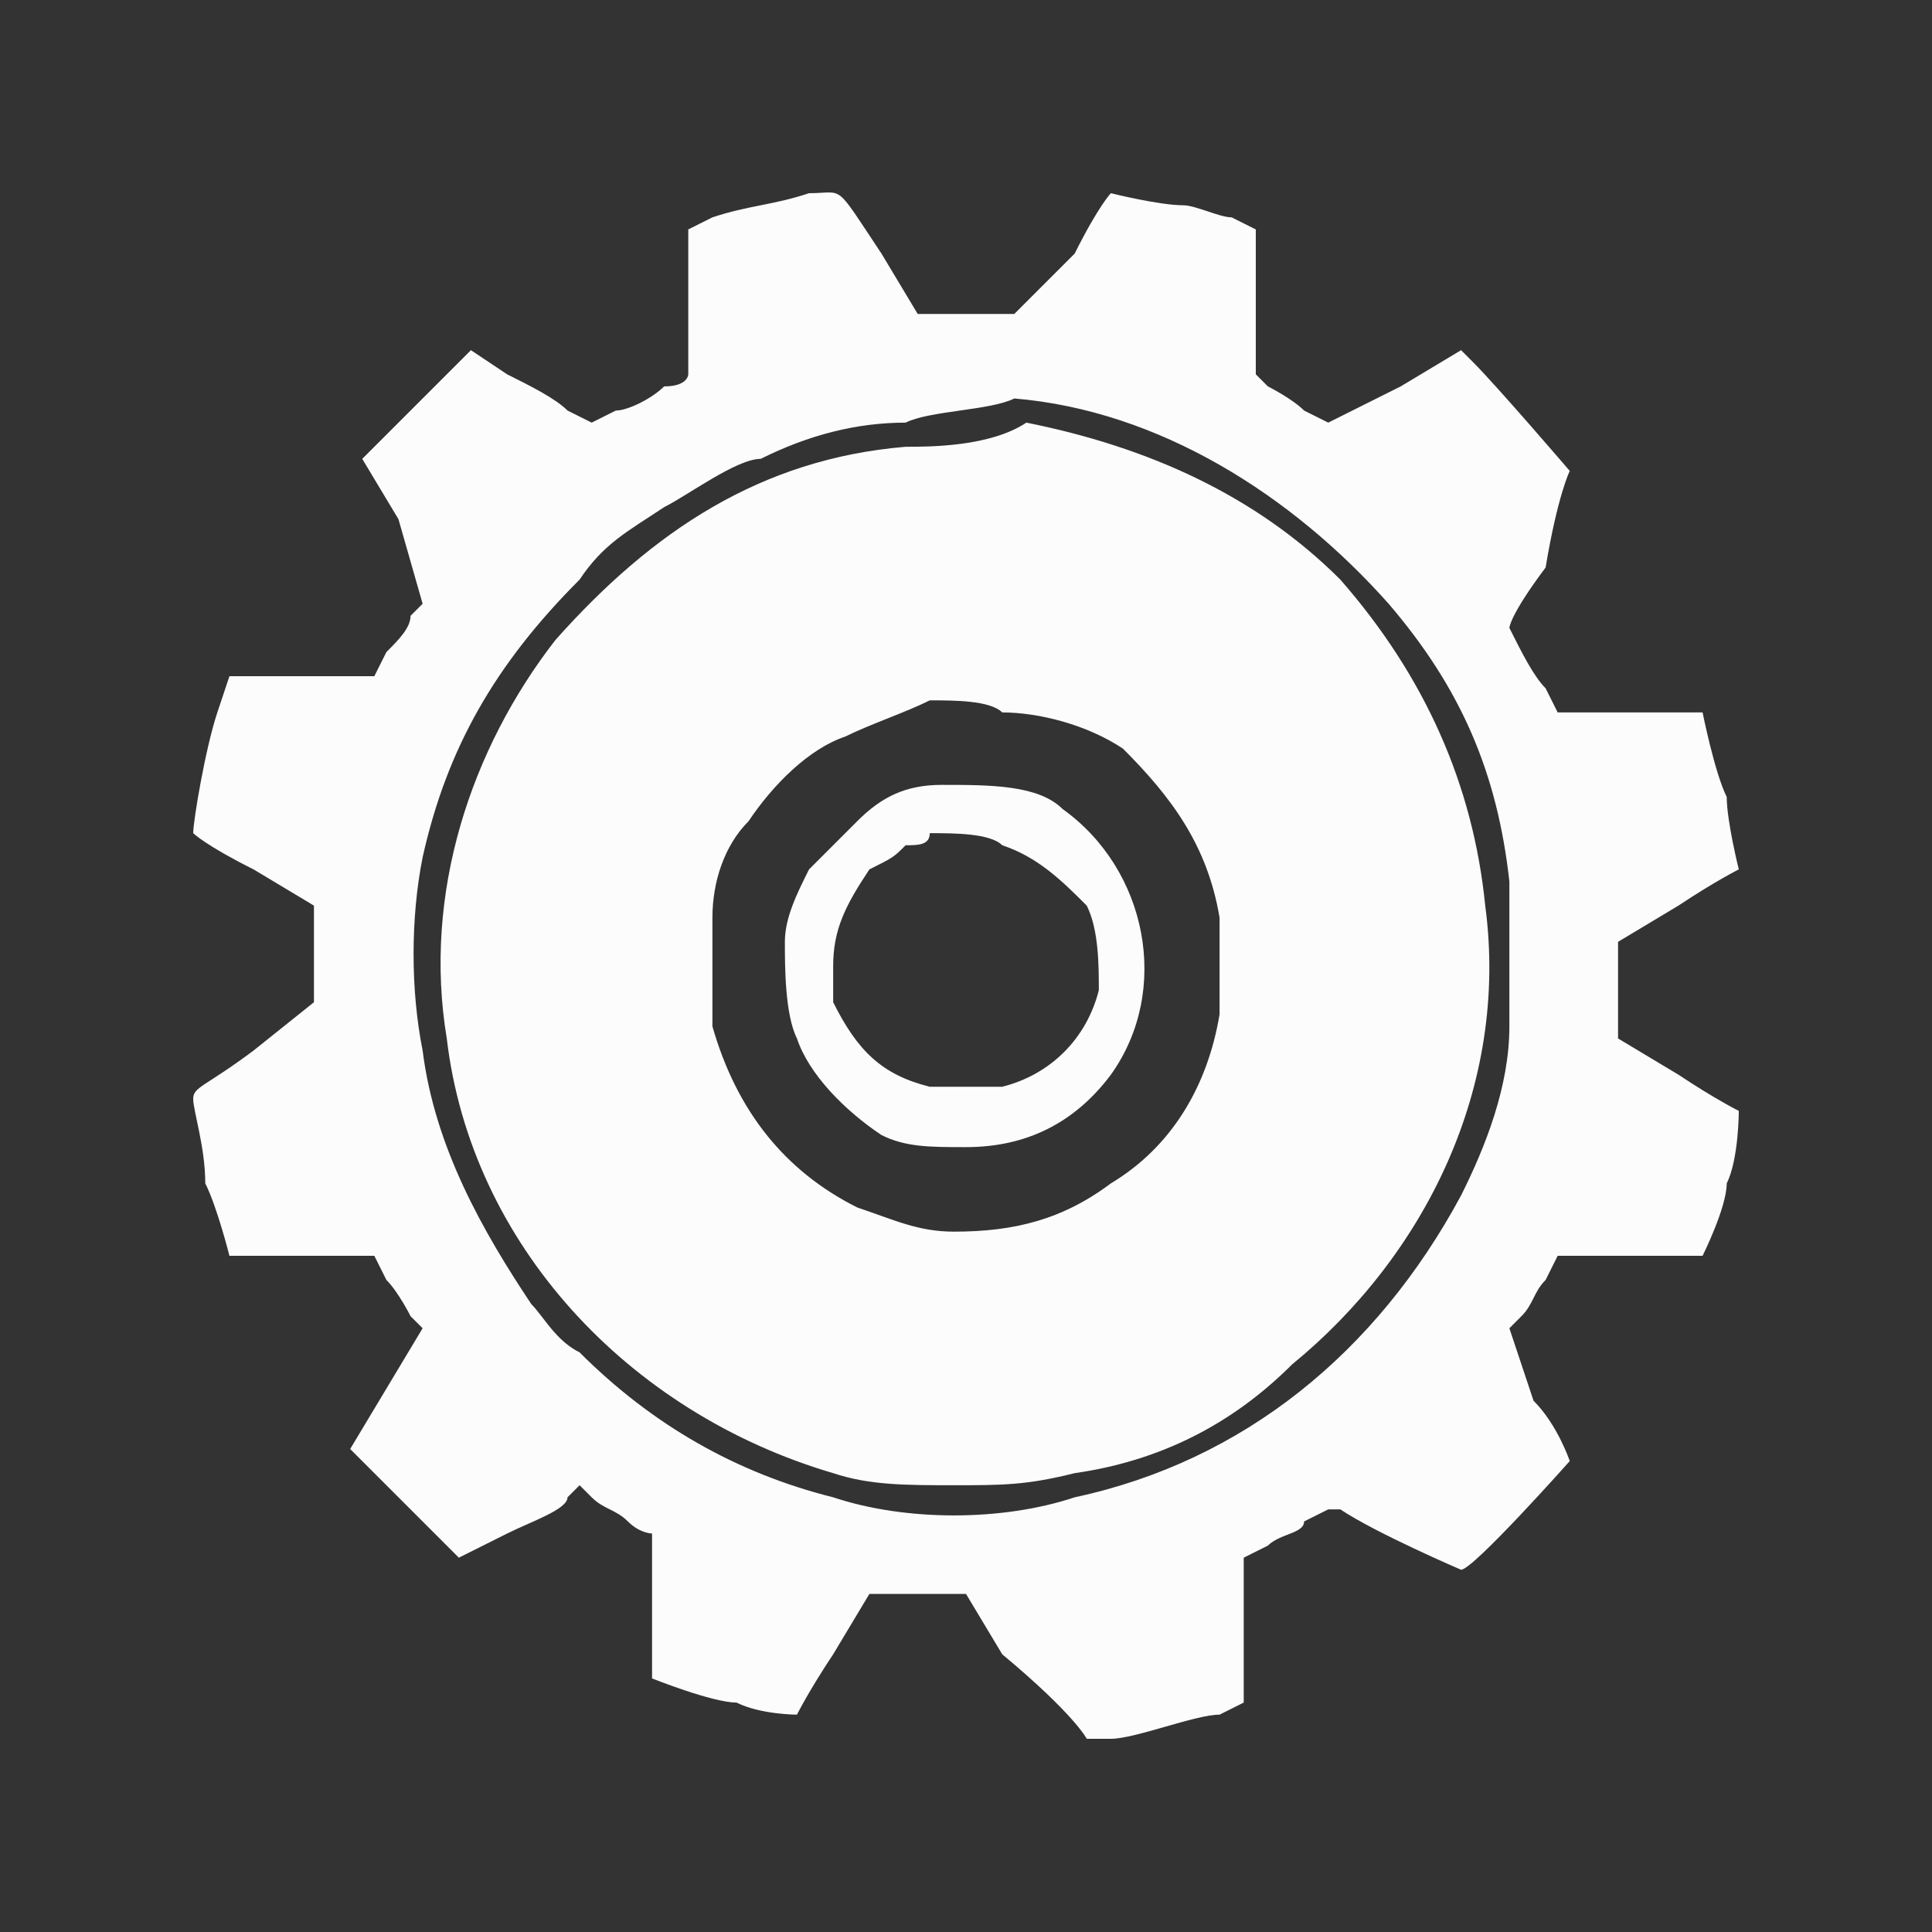 <?xml version="1.0" encoding="utf-8"?>
<!-- Generator: Adobe Illustrator 28.2.0, SVG Export Plug-In . SVG Version: 6.00 Build 0)  -->
<svg version="1.1" id="Layer_1" xmlns="http://www.w3.org/2000/svg" xmlns:xlink="http://www.w3.org/1999/xlink" x="0px" y="0px"
	 viewBox="0 0 16 16" style="enable-background:new 0 0 16 16;" xml:space="preserve">
<rect x="0" y="0" width="16" height="16" fill="#333333" stroke="none"/>
<style type="text/css">
	.st0{fill-rule:evenodd;clip-rule:evenodd;fill:#FCFCFC;}
</style>
<path class="st0" d="M6.7,1.6C6.4,1.7,6.2,1.7,5.9,1.8L5.7,1.9l0,0.2c0,0.1,0,0.3,0,0.6c0,0.2,0,0.4,0,0.4c0,0,0,0.1-0.2,0.1
	C5.4,3.3,5.2,3.4,5.1,3.4L4.9,3.5L4.7,3.4C4.6,3.3,4.4,3.2,4.2,3.1L3.9,2.9L3.8,3C3.6,3.2,3.2,3.6,3,3.8l0,0l0.3,0.5L3.5,5L3.4,5.1
	C3.4,5.2,3.3,5.3,3.2,5.4L3.1,5.6l-0.5,0c-0.3,0-0.6,0-0.6,0l-0.1,0L1.8,5.9c-0.1,0.3-0.2,0.9-0.2,1c0,0,0.1,0.1,0.5,0.3l0.5,0.3
	l0,0.4l0,0.4L2.1,8.7C1.7,9,1.6,9,1.6,9.1c0,0.1,0.1,0.4,0.1,0.7c0.1,0.2,0.2,0.6,0.2,0.6c0,0,0.3,0,0.6,0l0.6,0l0.1,0.2
	c0.1,0.1,0.2,0.3,0.2,0.3L3.5,11l-0.3,0.5l-0.3,0.5l0.1,0.1c0.2,0.2,0.5,0.5,0.7,0.7l0.1,0.1l0.4-0.2c0.2-0.1,0.5-0.2,0.5-0.3
	l0.1-0.1l0.1,0.1c0.1,0.1,0.2,0.1,0.3,0.2c0.1,0.1,0.2,0.1,0.2,0.1c0,0,0,0.3,0,0.6c0,0.3,0,0.6,0,0.6c0,0,0.5,0.2,0.7,0.2
	c0.2,0.1,0.5,0.1,0.5,0.1c0,0,0.1-0.2,0.3-0.5l0.3-0.5l0.4,0l0.4,0l0.3,0.5C8.9,14.2,9,14.4,9,14.4c0,0,0,0,0.2,0
	c0.2,0,0.7-0.2,0.9-0.2l0.2-0.1l0-0.2c0-0.1,0-0.4,0-0.6l0-0.4l0.2-0.1c0.1-0.1,0.3-0.1,0.3-0.2l0.2-0.1l0.1,0c0.3,0.2,1,0.5,1,0.5
	c0.1,0,0.9-0.9,0.9-0.9c0,0-0.1-0.3-0.3-0.5L12.5,11l0.1-0.1c0.1-0.1,0.1-0.2,0.2-0.3l0.1-0.2l0.6,0c0.3,0,0.6,0,0.6,0
	c0,0,0.2-0.4,0.2-0.6c0.1-0.2,0.1-0.6,0.1-0.6c0,0-0.2-0.1-0.5-0.3l-0.5-0.3l0-0.4l0-0.4l0.5-0.3c0.3-0.2,0.5-0.3,0.5-0.3
	c0,0-0.1-0.4-0.1-0.6c-0.1-0.2-0.2-0.7-0.2-0.7c0,0-0.3,0-0.6,0l-0.6,0l-0.1-0.2c-0.1-0.1-0.2-0.3-0.3-0.5c0,0,0-0.1,0.3-0.5
	C12.9,4.1,13,3.9,13,3.9c0,0-0.6-0.7-0.8-0.9l-0.1-0.1l-0.5,0.3L11,3.5l-0.2-0.1c-0.1-0.1-0.3-0.2-0.3-0.2l-0.1-0.1l0-0.3
	c0-0.2,0-0.5,0-0.6l0-0.3l-0.2-0.1c-0.1,0-0.3-0.1-0.4-0.1c-0.2,0-0.6-0.1-0.6-0.1c0,0-0.1,0.1-0.3,0.5L8.4,2.6H8H7.6L7.3,2.1
	C6.9,1.5,7,1.6,6.7,1.6 M7.5,3.5c-0.4,0-0.8,0.1-1.2,0.3C6.1,3.8,5.7,4.1,5.5,4.2C5.2,4.4,5,4.5,4.8,4.8C4.1,5.5,3.7,6.2,3.5,7.1
	c-0.1,0.5-0.1,1.1,0,1.6c0.1,0.8,0.5,1.5,0.9,2.1c0.1,0.1,0.2,0.3,0.4,0.4c0.6,0.6,1.3,1,2.1,1.2c0.6,0.2,1.4,0.2,2,0
	c1.4-0.3,2.5-1.2,3.2-2.5c0.2-0.4,0.4-0.9,0.4-1.4c0-0.3,0-0.9,0-1.2c-0.1-0.9-0.4-1.6-1-2.3c-0.8-0.9-1.9-1.6-3.1-1.7
	C8.2,3.4,7.7,3.4,7.5,3.5 M7.5,3.7C6.3,3.8,5.4,4.4,4.6,5.3C3.9,6.2,3.5,7.4,3.7,8.6c0.2,1.7,1.5,3.1,3.2,3.6c0.3,0.1,0.6,0.1,1,0.1
	c0.4,0,0.6,0,1-0.1c0.7-0.1,1.3-0.4,1.8-0.9c1.1-0.9,1.8-2.3,1.6-3.8c-0.1-1-0.5-1.9-1.2-2.7c-0.7-0.7-1.6-1.1-2.6-1.3
	C8.2,3.7,7.7,3.7,7.5,3.7 M7.7,5.8C7.5,5.9,7.2,6,7,6.1C6.7,6.2,6.4,6.5,6.2,6.8C6,7,5.9,7.3,5.9,7.6c0,0.2,0,0.6,0,0.9
	C6.1,9.2,6.5,9.7,7.1,10c0.3,0.1,0.5,0.2,0.8,0.2c0.5,0,0.9-0.1,1.3-0.4C9.7,9.5,10,9,10.1,8.4c0-0.2,0-0.6,0-0.8
	C10,7,9.7,6.6,9.3,6.2C9,6,8.6,5.9,8.3,5.9C8.2,5.8,7.9,5.8,7.7,5.8 M7.8,6.5c-0.3,0-0.5,0.1-0.7,0.3C7,6.9,6.8,7.1,6.7,7.2
	C6.6,7.4,6.5,7.6,6.5,7.8c0,0.2,0,0.6,0.1,0.8C6.7,8.9,7,9.2,7.3,9.4C7.5,9.5,7.7,9.5,8,9.5c0.5,0,0.9-0.2,1.2-0.6
	c0.5-0.7,0.3-1.7-0.4-2.2C8.6,6.5,8.2,6.5,7.8,6.5 M7.7,6.9C7.7,7,7.6,7,7.5,7C7.4,7.1,7.4,7.1,7.2,7.2C7,7.5,6.9,7.7,6.9,8
	c0,0.1,0,0.2,0,0.3C7.1,8.7,7.3,8.9,7.7,9c0.1,0,0.2,0,0.3,0c0.2,0,0.2,0,0.3,0C8.7,8.9,9,8.6,9.1,8.2c0-0.2,0-0.5-0.1-0.7
	C8.8,7.3,8.6,7.1,8.3,7C8.2,6.9,7.9,6.9,7.7,6.9"/>
</svg>
